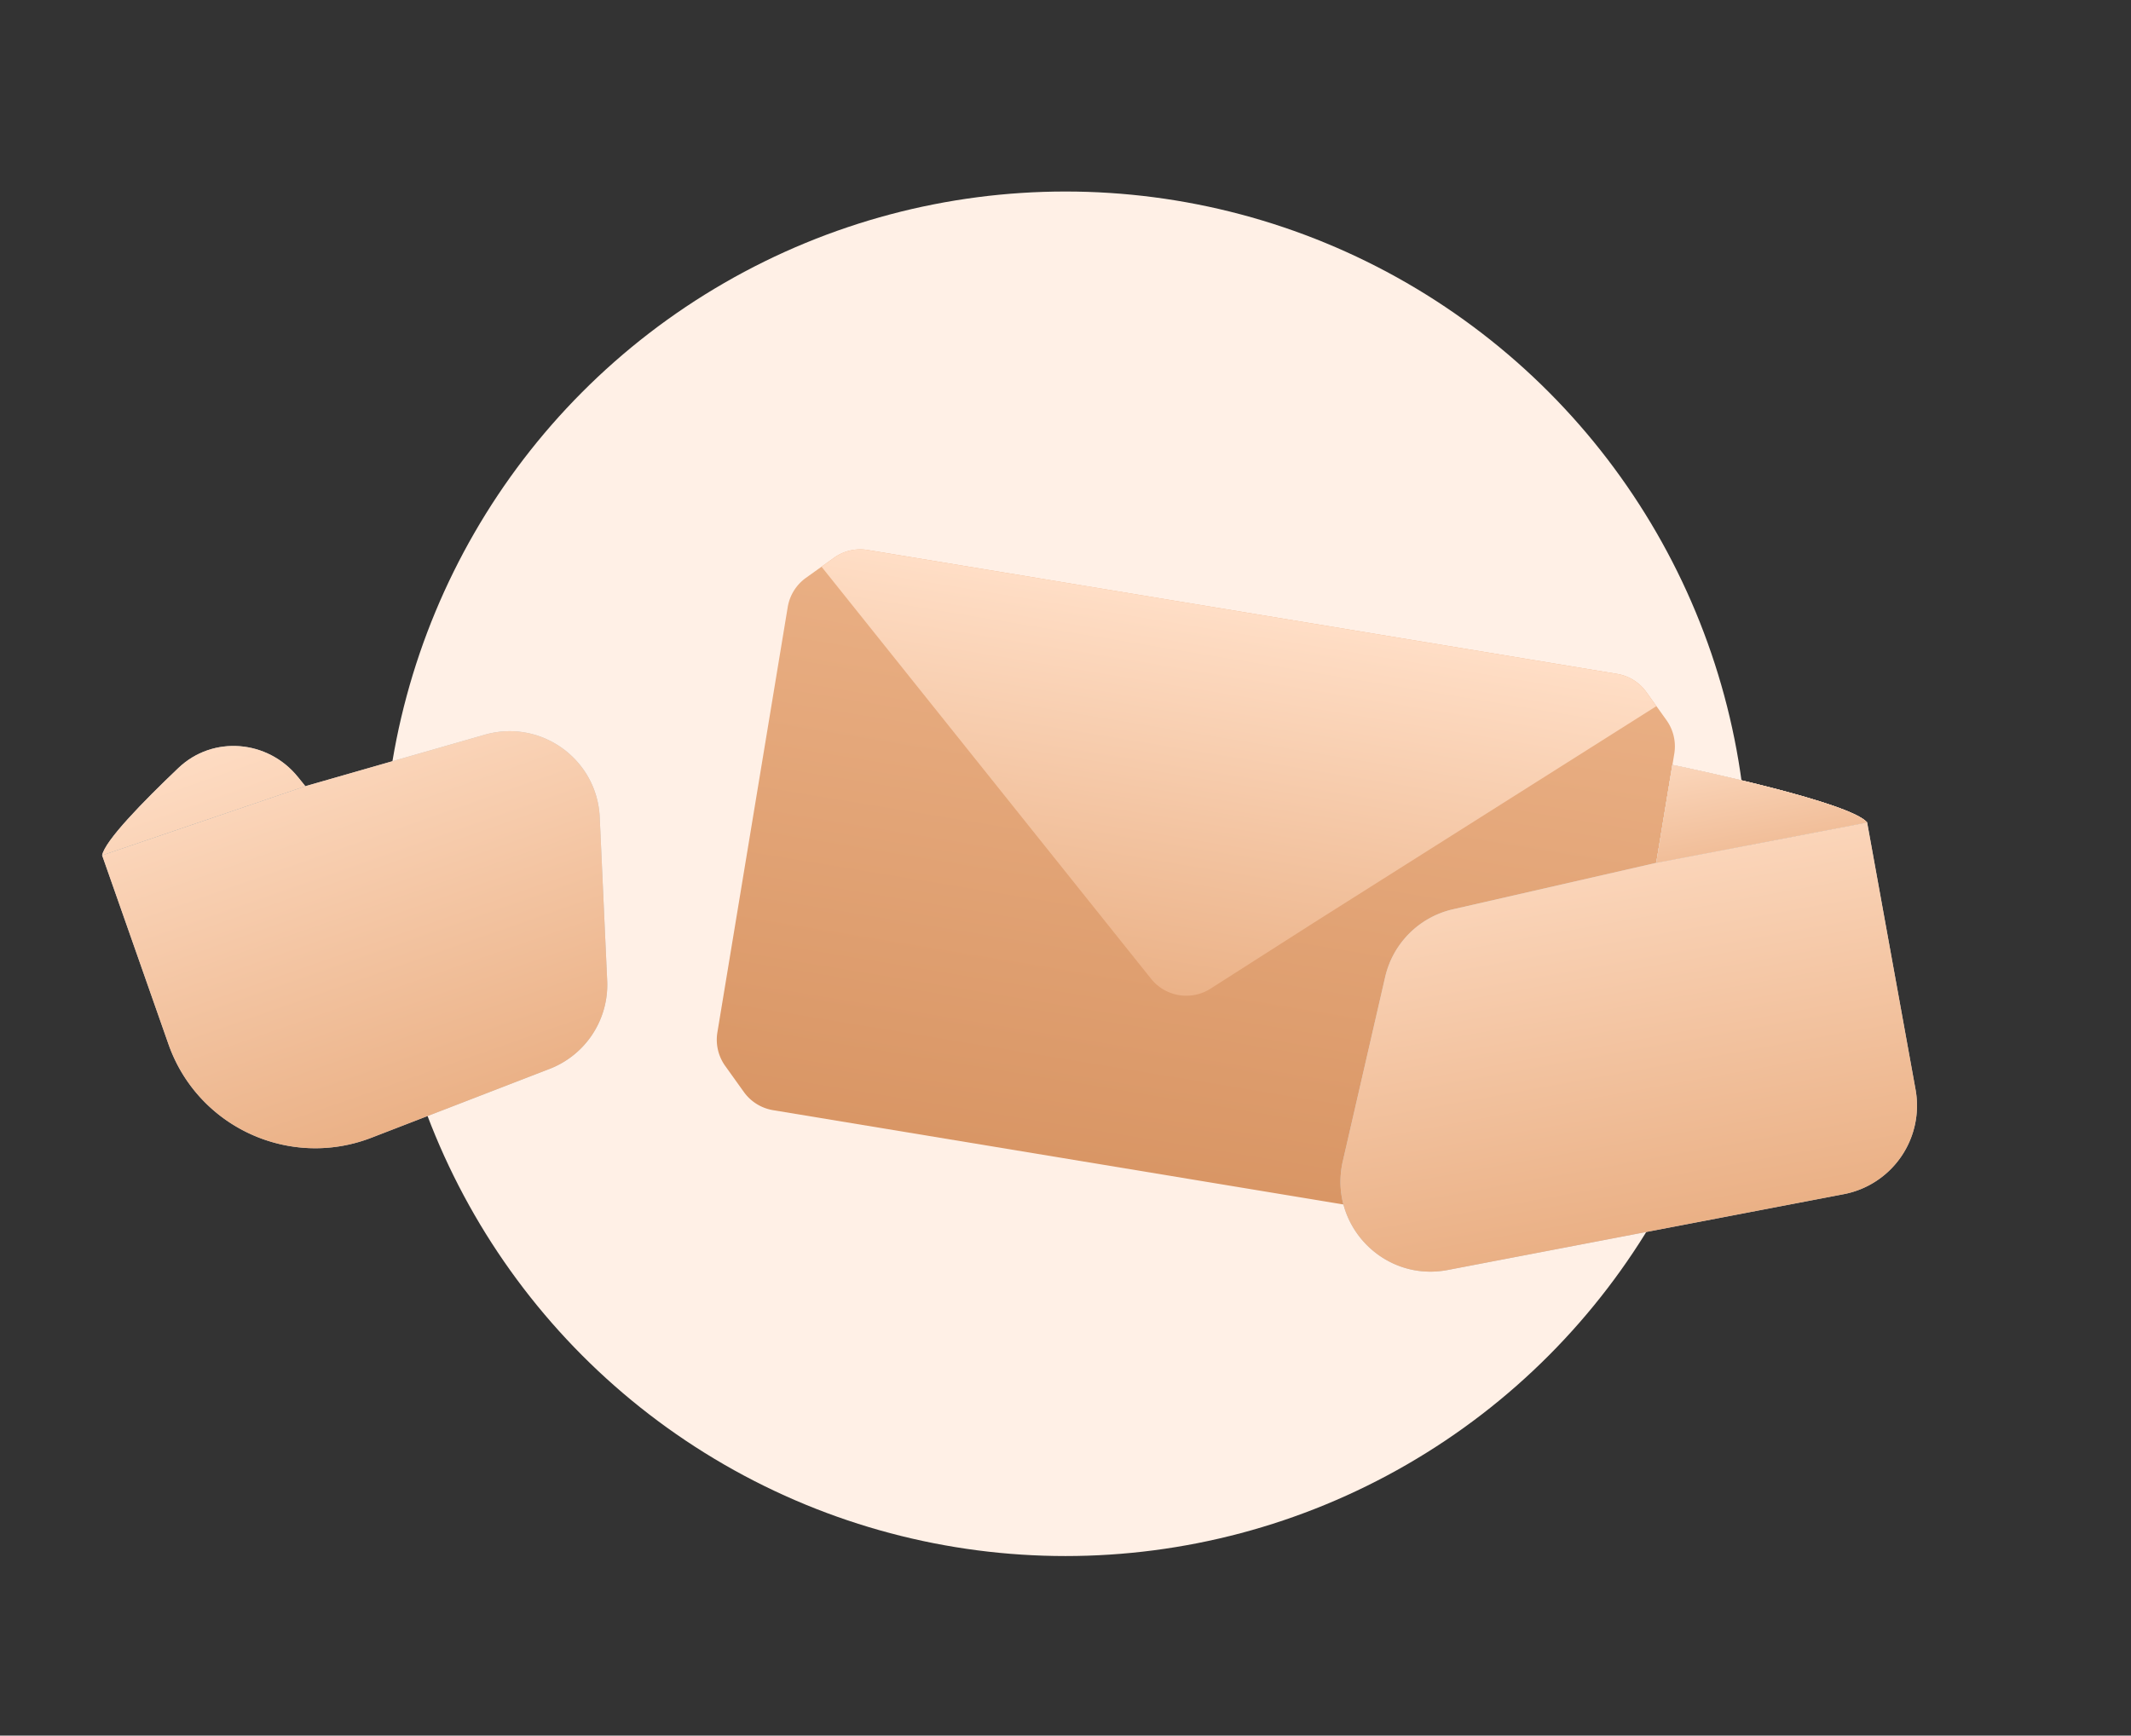 <svg width="178" height="145" fill="none" xmlns="http://www.w3.org/2000/svg">
    <rect width="100%" height="100%" fill="#333333" stroke="none"/>
    <circle cx="89" cy="73" r="57" fill="#FFF0E6"/>
    <path d="M67.32 48.276l1.3-.93 1.04-.745a3.767 3.767 0 012.808-.654l31.303 5.176 31.302 5.177c.986.163 1.867.71 2.448 1.523l.838 1.17.838 1.17c.582.812.817 1.822.654 2.807l-5.875 35.524a3.768 3.768 0 01-1.523 2.448l-1.086.778-1.085.777a3.767 3.767 0 01-2.808.654l-31.447-5.2-31.447-5.2a3.767 3.767 0 01-2.448-1.523l-.625-.873-.93-1.299a3.767 3.767 0 01-.654-2.808l5.874-35.524a3.767 3.767 0 011.523-2.448z" fill="url(#paint0_linear)"/>
    <path d="M96.149 81.774l-6.403-8.008-21.126-26.42 1.04-.745a3.767 3.767 0 012.808-.654l31.303 5.176 31.302 5.177c.986.163 1.867.71 2.448 1.523l.838 1.17-28.599 18.082-8.641 5.52a3.767 3.767 0 01-4.97-.821z" fill="url(#paint1_linear)"/>
    <path d="M115.701 81.624a7.534 7.534 0 015.664-5.657l16.984-3.882 17.611-3.372 4.044 22.312a7.535 7.535 0 01-5.997 8.743l-33.084 6.334c-5.344 1.023-9.977-3.783-8.759-9.087l3.537-15.39z" fill="#C4C4C4"/>
    <path d="M115.701 81.624a7.534 7.534 0 015.664-5.657l16.984-3.882 17.611-3.372 4.044 22.312a7.535 7.535 0 01-5.997 8.743l-33.084 6.334c-5.344 1.023-9.977-3.783-8.759-9.087l3.537-15.39z" fill="url(#paint2_linear)"/>
    <path d="M138.349 72.085l17.611-3.372c-1.42-1.673-14.055-4.351-16.269-4.81l-1.342 8.182z" fill="#C4C4C4"/>
    <path d="M138.349 72.085l17.611-3.372c-1.42-1.673-14.055-4.351-16.269-4.81l-1.342 8.182z" fill="url(#paint3_linear)"/>
    <path d="M50.094 68.281c-.222-4.862-4.926-8.24-9.604-6.898l-14.984 4.3L8.53 71.456l5.541 15.779c2.432 6.923 10.109 10.463 16.954 7.817L45.907 89.3a7.534 7.534 0 004.81-7.37l-.623-13.648z" fill="#C4C4C4"/>
    <path d="M50.094 68.281c-.222-4.862-4.926-8.24-9.604-6.898l-14.984 4.3L8.53 71.456l5.541 15.779c2.432 6.923 10.109 10.463 16.954 7.817L45.907 89.3a7.534 7.534 0 004.81-7.37l-.623-13.648z" fill="url(#paint4_linear)"/>
    <path d="M25.506 65.682L8.53 71.457c.228-1.21 3.366-4.436 6.377-7.301 2.884-2.744 7.473-2.342 9.974.754l.625.772z" fill="#C4C4C4"/>
    <path d="M25.506 65.682L8.53 71.457c.228-1.21 3.366-4.436 6.377-7.301 2.884-2.744 7.473-2.342 9.974.754l.625.772z" fill="url(#paint5_linear)"/>
    <path d="M138.349 72.085l17.611-3.371c-1.42-1.674-14.055-4.352-16.269-4.81l-1.342 8.181z" fill="#C4C4C4"/>
    <path d="M138.349 72.085l17.611-3.371c-1.42-1.674-14.055-4.352-16.269-4.81l-1.342 8.181z" fill="url(#paint6_linear)"/>
    <path d="M138.349 72.085l17.611-3.371c-1.42-1.674-14.055-4.352-16.269-4.81l-1.342 8.181z" fill="url(#paint7_linear)"/>
    <defs>
        <linearGradient id="paint0_linear" x1="103.771" y1="51.123" x2="96.027" y2="97.951" gradientUnits="userSpaceOnUse">
            <stop stop-color="#EAB085"/>
            <stop offset="1" stop-color="#D99665"/>
        </linearGradient>
        <linearGradient id="paint1_linear" x1="103.771" y1="51.123" x2="98.264" y2="84.419" gradientUnits="userSpaceOnUse">
            <stop stop-color="#FFDEC6"/>
            <stop offset="1" stop-color="#EAB085"/>
        </linearGradient>
        <linearGradient id="paint2_linear" x1="128.674" y1="65.9" x2="135.502" y2="103.576" gradientUnits="userSpaceOnUse">
            <stop stop-color="#FFDEC6"/>
            <stop offset="1" stop-color="#EAB085"/>
        </linearGradient>
        <linearGradient id="paint3_linear" x1="128.674" y1="65.9" x2="135.502" y2="103.576" gradientUnits="userSpaceOnUse">
            <stop stop-color="#FFDEC6"/>
            <stop offset="1" stop-color="#EAB085"/>
        </linearGradient>
        <linearGradient id="paint4_linear" x1="30.859" y1="55.523" x2="43.547" y2="91.65" gradientUnits="userSpaceOnUse">
            <stop stop-color="#FFDEC6"/>
            <stop offset="1" stop-color="#EAB085"/>
        </linearGradient>
        <linearGradient id="paint5_linear" x1="30.859" y1="55.523" x2="43.547" y2="91.65" gradientUnits="userSpaceOnUse">
            <stop stop-color="#FFDEC6"/>
            <stop offset="1" stop-color="#EAB085"/>
        </linearGradient>
        <linearGradient id="paint6_linear" x1="128.674" y1="65.9" x2="135.502" y2="103.576" gradientUnits="userSpaceOnUse">
            <stop stop-color="#FFDEC6"/>
            <stop offset="1" stop-color="#EAB085"/>
        </linearGradient>
        <linearGradient id="paint7_linear" x1="145.777" y1="62.801" x2="147.17" y2="70.487" gradientUnits="userSpaceOnUse">
            <stop stop-color="#FBD6BB"/>
            <stop offset="1" stop-color="#F1BE99"/>
        </linearGradient>
    </defs>
</svg>
